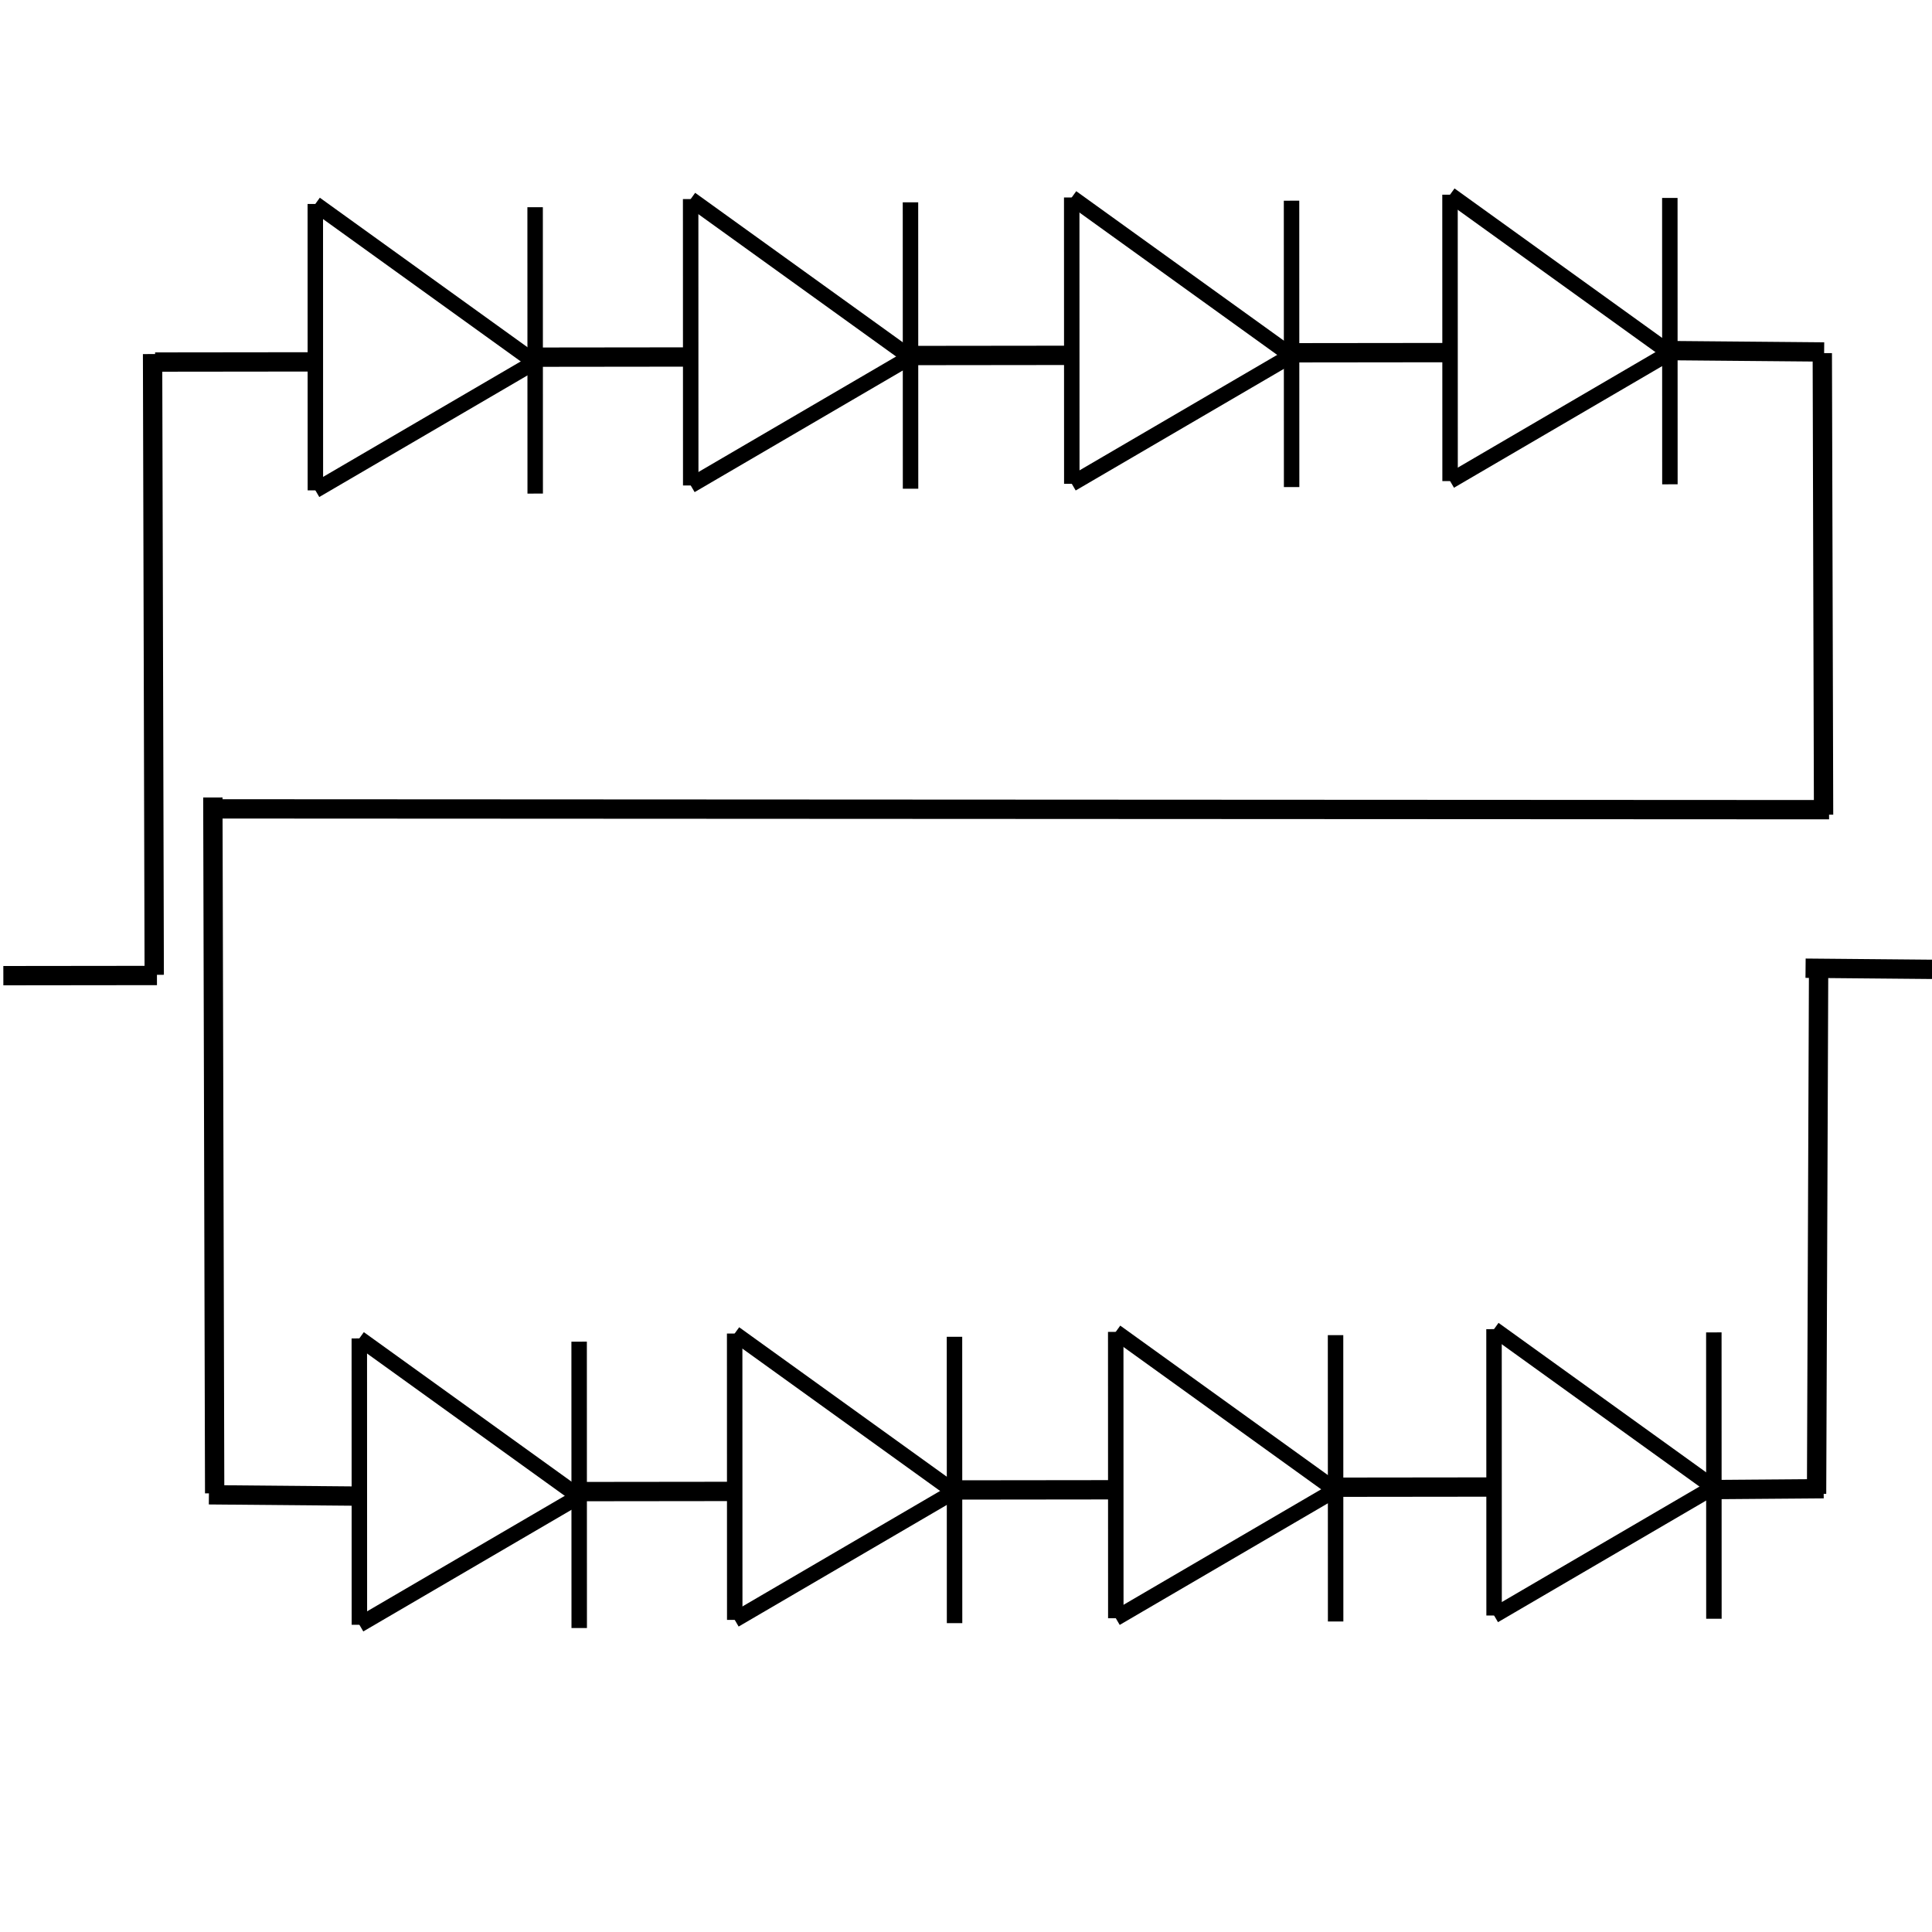 <?xml version="1.0" encoding="UTF-8" standalone="no"?>
<!-- Generator: Adobe Illustrator 13.0.0, SVG Export Plug-In . SVG Version: 6.00 Build 14948)  -->

<svg
   version="1.1"
   id="Layer_1"
   x="0px"
   y="0px"
   width="100"
   height="100"
   viewBox="0 0 100 100"
   enable-background="new 0 0 640 480"
   xml:space="preserve"
   sodipodi:docname="diode_n.svg"
   inkscape:version="1.1.2 (0a00cf5339, 2022-02-04)"
   xmlns:inkscape="http://www.inkscape.org/namespaces/inkscape"
   xmlns:sodipodi="http://sodipodi.sourceforge.net/DTD/sodipodi-0.dtd"
   xmlns="http://www.w3.org/2000/svg"
   xmlns:svg="http://www.w3.org/2000/svg"><path
   style="fill:none;fill-rule:evenodd;stroke:#000000;stroke-width:0.8;stroke-linecap:butt;stroke-linejoin:miter;stroke-opacity:1;stroke-miterlimit:5;stroke-dasharray:none"
   d="m 27.698,10.726 0.004,14.822"
   id="path2048"
   sodipodi:nodetypes="cc" /><path
   style="fill:none;fill-rule:evenodd;stroke:#000000;stroke-width:0.8;stroke-linecap:butt;stroke-linejoin:miter;stroke-opacity:1;stroke-miterlimit:5;stroke-dasharray:none"
   d="m 16.32,10.558 0.004,14.822"
   id="path2048-3"
   sodipodi:nodetypes="cc" /><path
   style="fill:none;fill-rule:evenodd;stroke:#000000;stroke-width:0.8;stroke-linecap:butt;stroke-linejoin:miter;stroke-opacity:1;stroke-miterlimit:5;stroke-dasharray:none"
   d="M 16.324,25.38 27.687,18.742"
   id="path1054"
   sodipodi:nodetypes="cc" /><defs
   id="defs7" /><sodipodi:namedview
   id="namedview5"
   pagecolor="#ffffff"
   bordercolor="#666666"
   borderopacity="1.0"
   inkscape:pageshadow="2"
   inkscape:pageopacity="0.0"
   inkscape:pagecheckerboard="0"
   showgrid="false"
   inkscape:zoom="5.3833335"
   inkscape:cx="58.328172"
   inkscape:cy="19.783281"
   inkscape:window-width="1920"
   inkscape:window-height="1094"
   inkscape:window-x="0"
   inkscape:window-y="33"
   inkscape:window-maximized="1"
   inkscape:current-layer="Layer_1" />

<path
   style="fill:none;fill-rule:evenodd;stroke:#000000;stroke-width:1px;stroke-linecap:butt;stroke-linejoin:miter;stroke-opacity:1"
   d="m 0.173,50.5 7.951,-0.009"
   id="path1590"
   sodipodi:nodetypes="cc" /><path
   style="fill:none;fill-rule:evenodd;stroke:#000000;stroke-width:1px;stroke-linecap:butt;stroke-linejoin:miter;stroke-opacity:1"
   d="m 93.456,50.114 6.635,0.06"
   id="path1594"
   sodipodi:nodetypes="cc" /><path
   style="fill:none;fill-rule:evenodd;stroke:#000000;stroke-width:0.8;stroke-linecap:butt;stroke-linejoin:miter;stroke-opacity:1;stroke-miterlimit:5;stroke-dasharray:none"
   d="M 16.32,10.558 27.687,18.742"
   id="path2043"
   sodipodi:nodetypes="cc" /><path
   style="fill:none;fill-rule:evenodd;stroke:#000000;stroke-width:1px;stroke-linecap:butt;stroke-linejoin:miter;stroke-opacity:1"
   d="M 7.983,50.456 7.897,18.326"
   id="path1594-3"
   sodipodi:nodetypes="cc" /><path
   style="fill:none;fill-rule:evenodd;stroke:#000000;stroke-width:1px;stroke-linecap:butt;stroke-linejoin:miter;stroke-opacity:1"
   d="m 8.029,18.74 7.951,-0.009"
   id="path1590-6"
   sodipodi:nodetypes="cc" /><path
   style="fill:none;fill-rule:evenodd;stroke:#000000;stroke-width:0.8;stroke-linecap:butt;stroke-linejoin:miter;stroke-miterlimit:5;stroke-dasharray:none;stroke-opacity:1"
   d="m 47.126,10.473 0.004,14.822"
   id="path2048-7"
   sodipodi:nodetypes="cc" /><path
   style="fill:none;fill-rule:evenodd;stroke:#000000;stroke-width:0.8;stroke-linecap:butt;stroke-linejoin:miter;stroke-miterlimit:5;stroke-dasharray:none;stroke-opacity:1"
   d="m 35.748,10.305 0.004,14.822"
   id="path2048-3-5"
   sodipodi:nodetypes="cc" /><path
   style="fill:none;fill-rule:evenodd;stroke:#000000;stroke-width:0.8;stroke-linecap:butt;stroke-linejoin:miter;stroke-miterlimit:5;stroke-dasharray:none;stroke-opacity:1"
   d="M 35.752,25.127 47.115,18.488"
   id="path1054-3"
   sodipodi:nodetypes="cc" /><path
   style="fill:none;fill-rule:evenodd;stroke:#000000;stroke-width:0.8;stroke-linecap:butt;stroke-linejoin:miter;stroke-miterlimit:5;stroke-dasharray:none;stroke-opacity:1"
   d="m 35.748,10.305 11.367,8.183"
   id="path2043-5"
   sodipodi:nodetypes="cc" /><path
   style="fill:none;fill-rule:evenodd;stroke:#000000;stroke-width:1px;stroke-linecap:butt;stroke-linejoin:miter;stroke-opacity:1"
   d="m 27.457,18.487 7.951,-0.009"
   id="path1590-6-6"
   sodipodi:nodetypes="cc" /><path
   style="fill:none;fill-rule:evenodd;stroke:#000000;stroke-width:0.8;stroke-linecap:butt;stroke-linejoin:miter;stroke-miterlimit:5;stroke-dasharray:none;stroke-opacity:1"
   d="m 66.85,10.388 0.004,14.822"
   id="path2048-7-0"
   sodipodi:nodetypes="cc" /><path
   style="fill:none;fill-rule:evenodd;stroke:#000000;stroke-width:0.8;stroke-linecap:butt;stroke-linejoin:miter;stroke-miterlimit:5;stroke-dasharray:none;stroke-opacity:1"
   d="m 55.472,10.22 0.004,14.822"
   id="path2048-3-5-9"
   sodipodi:nodetypes="cc" /><path
   style="fill:none;fill-rule:evenodd;stroke:#000000;stroke-width:0.8;stroke-linecap:butt;stroke-linejoin:miter;stroke-miterlimit:5;stroke-dasharray:none;stroke-opacity:1"
   d="M 55.476,25.042 66.839,18.404"
   id="path1054-3-3"
   sodipodi:nodetypes="cc" /><path
   style="fill:none;fill-rule:evenodd;stroke:#000000;stroke-width:0.8;stroke-linecap:butt;stroke-linejoin:miter;stroke-miterlimit:5;stroke-dasharray:none;stroke-opacity:1"
   d="m 55.472,10.22 11.367,8.183"
   id="path2043-5-6"
   sodipodi:nodetypes="cc" /><path
   style="fill:none;fill-rule:evenodd;stroke:#000000;stroke-width:1px;stroke-linecap:butt;stroke-linejoin:miter;stroke-opacity:1"
   d="m 47.181,18.402 7.951,-0.009"
   id="path1590-6-6-0"
   sodipodi:nodetypes="cc" /><path
   style="fill:none;fill-rule:evenodd;stroke:#000000;stroke-width:0.8;stroke-linecap:butt;stroke-linejoin:miter;stroke-miterlimit:5;stroke-dasharray:none;stroke-opacity:1"
   d="m 86.43,10.246 0.004,14.822"
   id="path2048-7-0-7"
   sodipodi:nodetypes="cc" /><path
   style="fill:none;fill-rule:evenodd;stroke:#000000;stroke-width:0.8;stroke-linecap:butt;stroke-linejoin:miter;stroke-miterlimit:5;stroke-dasharray:none;stroke-opacity:1"
   d="m 75.052,10.078 0.004,14.822"
   id="path2048-3-5-9-9"
   sodipodi:nodetypes="cc" /><path
   style="fill:none;fill-rule:evenodd;stroke:#000000;stroke-width:0.8;stroke-linecap:butt;stroke-linejoin:miter;stroke-miterlimit:5;stroke-dasharray:none;stroke-opacity:1"
   d="M 75.056,24.9 86.419,18.261"
   id="path1054-3-3-2"
   sodipodi:nodetypes="cc" /><path
   style="fill:none;fill-rule:evenodd;stroke:#000000;stroke-width:0.8;stroke-linecap:butt;stroke-linejoin:miter;stroke-miterlimit:5;stroke-dasharray:none;stroke-opacity:1"
   d="m 75.052,10.078 11.367,8.183"
   id="path2043-5-6-0"
   sodipodi:nodetypes="cc" /><path
   style="fill:none;fill-rule:evenodd;stroke:#000000;stroke-width:1px;stroke-linecap:butt;stroke-linejoin:miter;stroke-opacity:1"
   d="m 66.762,18.26 7.951,-0.009"
   id="path1590-6-6-0-2"
   sodipodi:nodetypes="cc" /><path
   style="fill:none;fill-rule:evenodd;stroke:#000000;stroke-width:0.8;stroke-linecap:butt;stroke-linejoin:miter;stroke-miterlimit:5;stroke-dasharray:none;stroke-opacity:1"
   d="m 29.976,69.444 0.004,14.822"
   id="path2048-37"
   sodipodi:nodetypes="cc" /><path
   style="fill:none;fill-rule:evenodd;stroke:#000000;stroke-width:0.8;stroke-linecap:butt;stroke-linejoin:miter;stroke-miterlimit:5;stroke-dasharray:none;stroke-opacity:1"
   d="m 18.598,69.276 0.004,14.822"
   id="path2048-3-59"
   sodipodi:nodetypes="cc" /><path
   style="fill:none;fill-rule:evenodd;stroke:#000000;stroke-width:0.8;stroke-linecap:butt;stroke-linejoin:miter;stroke-miterlimit:5;stroke-dasharray:none;stroke-opacity:1"
   d="M 18.602,84.098 29.965,77.459"
   id="path1054-2"
   sodipodi:nodetypes="cc" /><path
   style="fill:none;fill-rule:evenodd;stroke:#000000;stroke-width:0.8;stroke-linecap:butt;stroke-linejoin:miter;stroke-miterlimit:5;stroke-dasharray:none;stroke-opacity:1"
   d="m 18.598,69.276 11.367,8.183"
   id="path2043-2"
   sodipodi:nodetypes="cc" /><path
   style="fill:none;fill-rule:evenodd;stroke:#000000;stroke-width:0.8;stroke-linecap:butt;stroke-linejoin:miter;stroke-miterlimit:5;stroke-dasharray:none;stroke-opacity:1"
   d="m 49.404,69.191 0.004,14.822"
   id="path2048-7-8"
   sodipodi:nodetypes="cc" /><path
   style="fill:none;fill-rule:evenodd;stroke:#000000;stroke-width:0.8;stroke-linecap:butt;stroke-linejoin:miter;stroke-miterlimit:5;stroke-dasharray:none;stroke-opacity:1"
   d="m 38.026,69.023 0.004,14.822"
   id="path2048-3-5-97"
   sodipodi:nodetypes="cc" /><path
   style="fill:none;fill-rule:evenodd;stroke:#000000;stroke-width:0.8;stroke-linecap:butt;stroke-linejoin:miter;stroke-miterlimit:5;stroke-dasharray:none;stroke-opacity:1"
   d="M 38.03,83.845 49.393,77.206"
   id="path1054-3-36"
   sodipodi:nodetypes="cc" /><path
   style="fill:none;fill-rule:evenodd;stroke:#000000;stroke-width:0.8;stroke-linecap:butt;stroke-linejoin:miter;stroke-miterlimit:5;stroke-dasharray:none;stroke-opacity:1"
   d="m 38.026,69.023 11.367,8.183"
   id="path2043-5-1"
   sodipodi:nodetypes="cc" /><path
   style="fill:none;fill-rule:evenodd;stroke:#000000;stroke-width:1px;stroke-linecap:butt;stroke-linejoin:miter;stroke-opacity:1"
   d="m 29.735,77.205 7.951,-0.009"
   id="path1590-6-6-2"
   sodipodi:nodetypes="cc" /><path
   style="fill:none;fill-rule:evenodd;stroke:#000000;stroke-width:0.8;stroke-linecap:butt;stroke-linejoin:miter;stroke-miterlimit:5;stroke-dasharray:none;stroke-opacity:1"
   d="m 69.128,69.106 0.004,14.822"
   id="path2048-7-0-9"
   sodipodi:nodetypes="cc" /><path
   style="fill:none;fill-rule:evenodd;stroke:#000000;stroke-width:0.8;stroke-linecap:butt;stroke-linejoin:miter;stroke-miterlimit:5;stroke-dasharray:none;stroke-opacity:1"
   d="m 57.75,68.938 0.004,14.822"
   id="path2048-3-5-9-3"
   sodipodi:nodetypes="cc" /><path
   style="fill:none;fill-rule:evenodd;stroke:#000000;stroke-width:0.8;stroke-linecap:butt;stroke-linejoin:miter;stroke-miterlimit:5;stroke-dasharray:none;stroke-opacity:1"
   d="M 57.754,83.76 69.117,77.121"
   id="path1054-3-3-1"
   sodipodi:nodetypes="cc" /><path
   style="fill:none;fill-rule:evenodd;stroke:#000000;stroke-width:0.8;stroke-linecap:butt;stroke-linejoin:miter;stroke-miterlimit:5;stroke-dasharray:none;stroke-opacity:1"
   d="m 57.75,68.938 11.367,8.183"
   id="path2043-5-6-9"
   sodipodi:nodetypes="cc" /><path
   style="fill:none;fill-rule:evenodd;stroke:#000000;stroke-width:1px;stroke-linecap:butt;stroke-linejoin:miter;stroke-opacity:1"
   d="m 49.459,77.12 7.951,-0.009"
   id="path1590-6-6-0-4"
   sodipodi:nodetypes="cc" /><path
   style="fill:none;fill-rule:evenodd;stroke:#000000;stroke-width:0.8;stroke-linecap:butt;stroke-linejoin:miter;stroke-miterlimit:5;stroke-dasharray:none;stroke-opacity:1"
   d="m 88.708,68.964 0.004,14.822"
   id="path2048-7-0-7-7"
   sodipodi:nodetypes="cc" /><path
   style="fill:none;fill-rule:evenodd;stroke:#000000;stroke-width:0.8;stroke-linecap:butt;stroke-linejoin:miter;stroke-miterlimit:5;stroke-dasharray:none;stroke-opacity:1"
   d="m 77.33,68.796 0.004,14.822"
   id="path2048-3-5-9-9-8"
   sodipodi:nodetypes="cc" /><path
   style="fill:none;fill-rule:evenodd;stroke:#000000;stroke-width:0.8;stroke-linecap:butt;stroke-linejoin:miter;stroke-miterlimit:5;stroke-dasharray:none;stroke-opacity:1"
   d="M 77.334,83.618 88.697,76.979"
   id="path1054-3-3-2-4"
   sodipodi:nodetypes="cc" /><path
   style="fill:none;fill-rule:evenodd;stroke:#000000;stroke-width:0.8;stroke-linecap:butt;stroke-linejoin:miter;stroke-miterlimit:5;stroke-dasharray:none;stroke-opacity:1"
   d="M 77.33,68.796 88.697,76.979"
   id="path2043-5-6-0-5"
   sodipodi:nodetypes="cc" /><path
   style="fill:none;fill-rule:evenodd;stroke:#000000;stroke-width:1px;stroke-linecap:butt;stroke-linejoin:miter;stroke-opacity:1"
   d="m 69.04,76.978 7.951,-0.009"
   id="path1590-6-6-0-2-0"
   sodipodi:nodetypes="cc" /><path
   style="fill:none;fill-rule:evenodd;stroke:#000000;stroke-width:1px;stroke-linecap:butt;stroke-linejoin:miter;stroke-opacity:1"
   d="m 10.635,41.867 84.038,0.042"
   id="path1594-36"
   sodipodi:nodetypes="cc" /><path
   style="fill:none;fill-rule:evenodd;stroke:#000000;stroke-width:1px;stroke-linecap:butt;stroke-linejoin:miter;stroke-opacity:1"
   d="m 94.417,18.218 -7.787,-0.069"
   id="path1594-36-1"
   sodipodi:nodetypes="cc" /><path
   style="fill:none;fill-rule:evenodd;stroke:#000000;stroke-width:1px;stroke-linecap:butt;stroke-linejoin:miter;stroke-opacity:1"
   d="m 18.6,77.439 -7.787,-0.069"
   id="path1594-36-1-3"
   sodipodi:nodetypes="cc" /><path
   style="fill:none;fill-rule:evenodd;stroke:#000000;stroke-width:1px;stroke-linecap:butt;stroke-linejoin:miter;stroke-opacity:1"
   d="m 94.322,18.278 0.066,23.892"
   id="path1594-36-1-0"
   sodipodi:nodetypes="cc" /><path
   style="fill:none;fill-rule:evenodd;stroke:#000000;stroke-width:1px;stroke-linecap:butt;stroke-linejoin:miter;stroke-opacity:1"
   d="m 11.017,41.277 0.094,36.017"
   id="path1594-36-1-0-6"
   sodipodi:nodetypes="cc" /><path
   style="fill:none;fill-rule:evenodd;stroke:#000000;stroke-width:1px;stroke-linecap:butt;stroke-linejoin:miter;stroke-opacity:1"
   d="M 94.132,49.808 94.026,77.321"
   id="path1594-36-1-0-2"
   sodipodi:nodetypes="cc" /><path
   style="fill:none;fill-rule:evenodd;stroke:#000000;stroke-width:1px;stroke-linecap:butt;stroke-linejoin:miter;stroke-opacity:1"
   d="m 94.392,77.055 -5.755,0.045"
   id="path1594-36-1-3-0"
   sodipodi:nodetypes="cc" /></svg>
